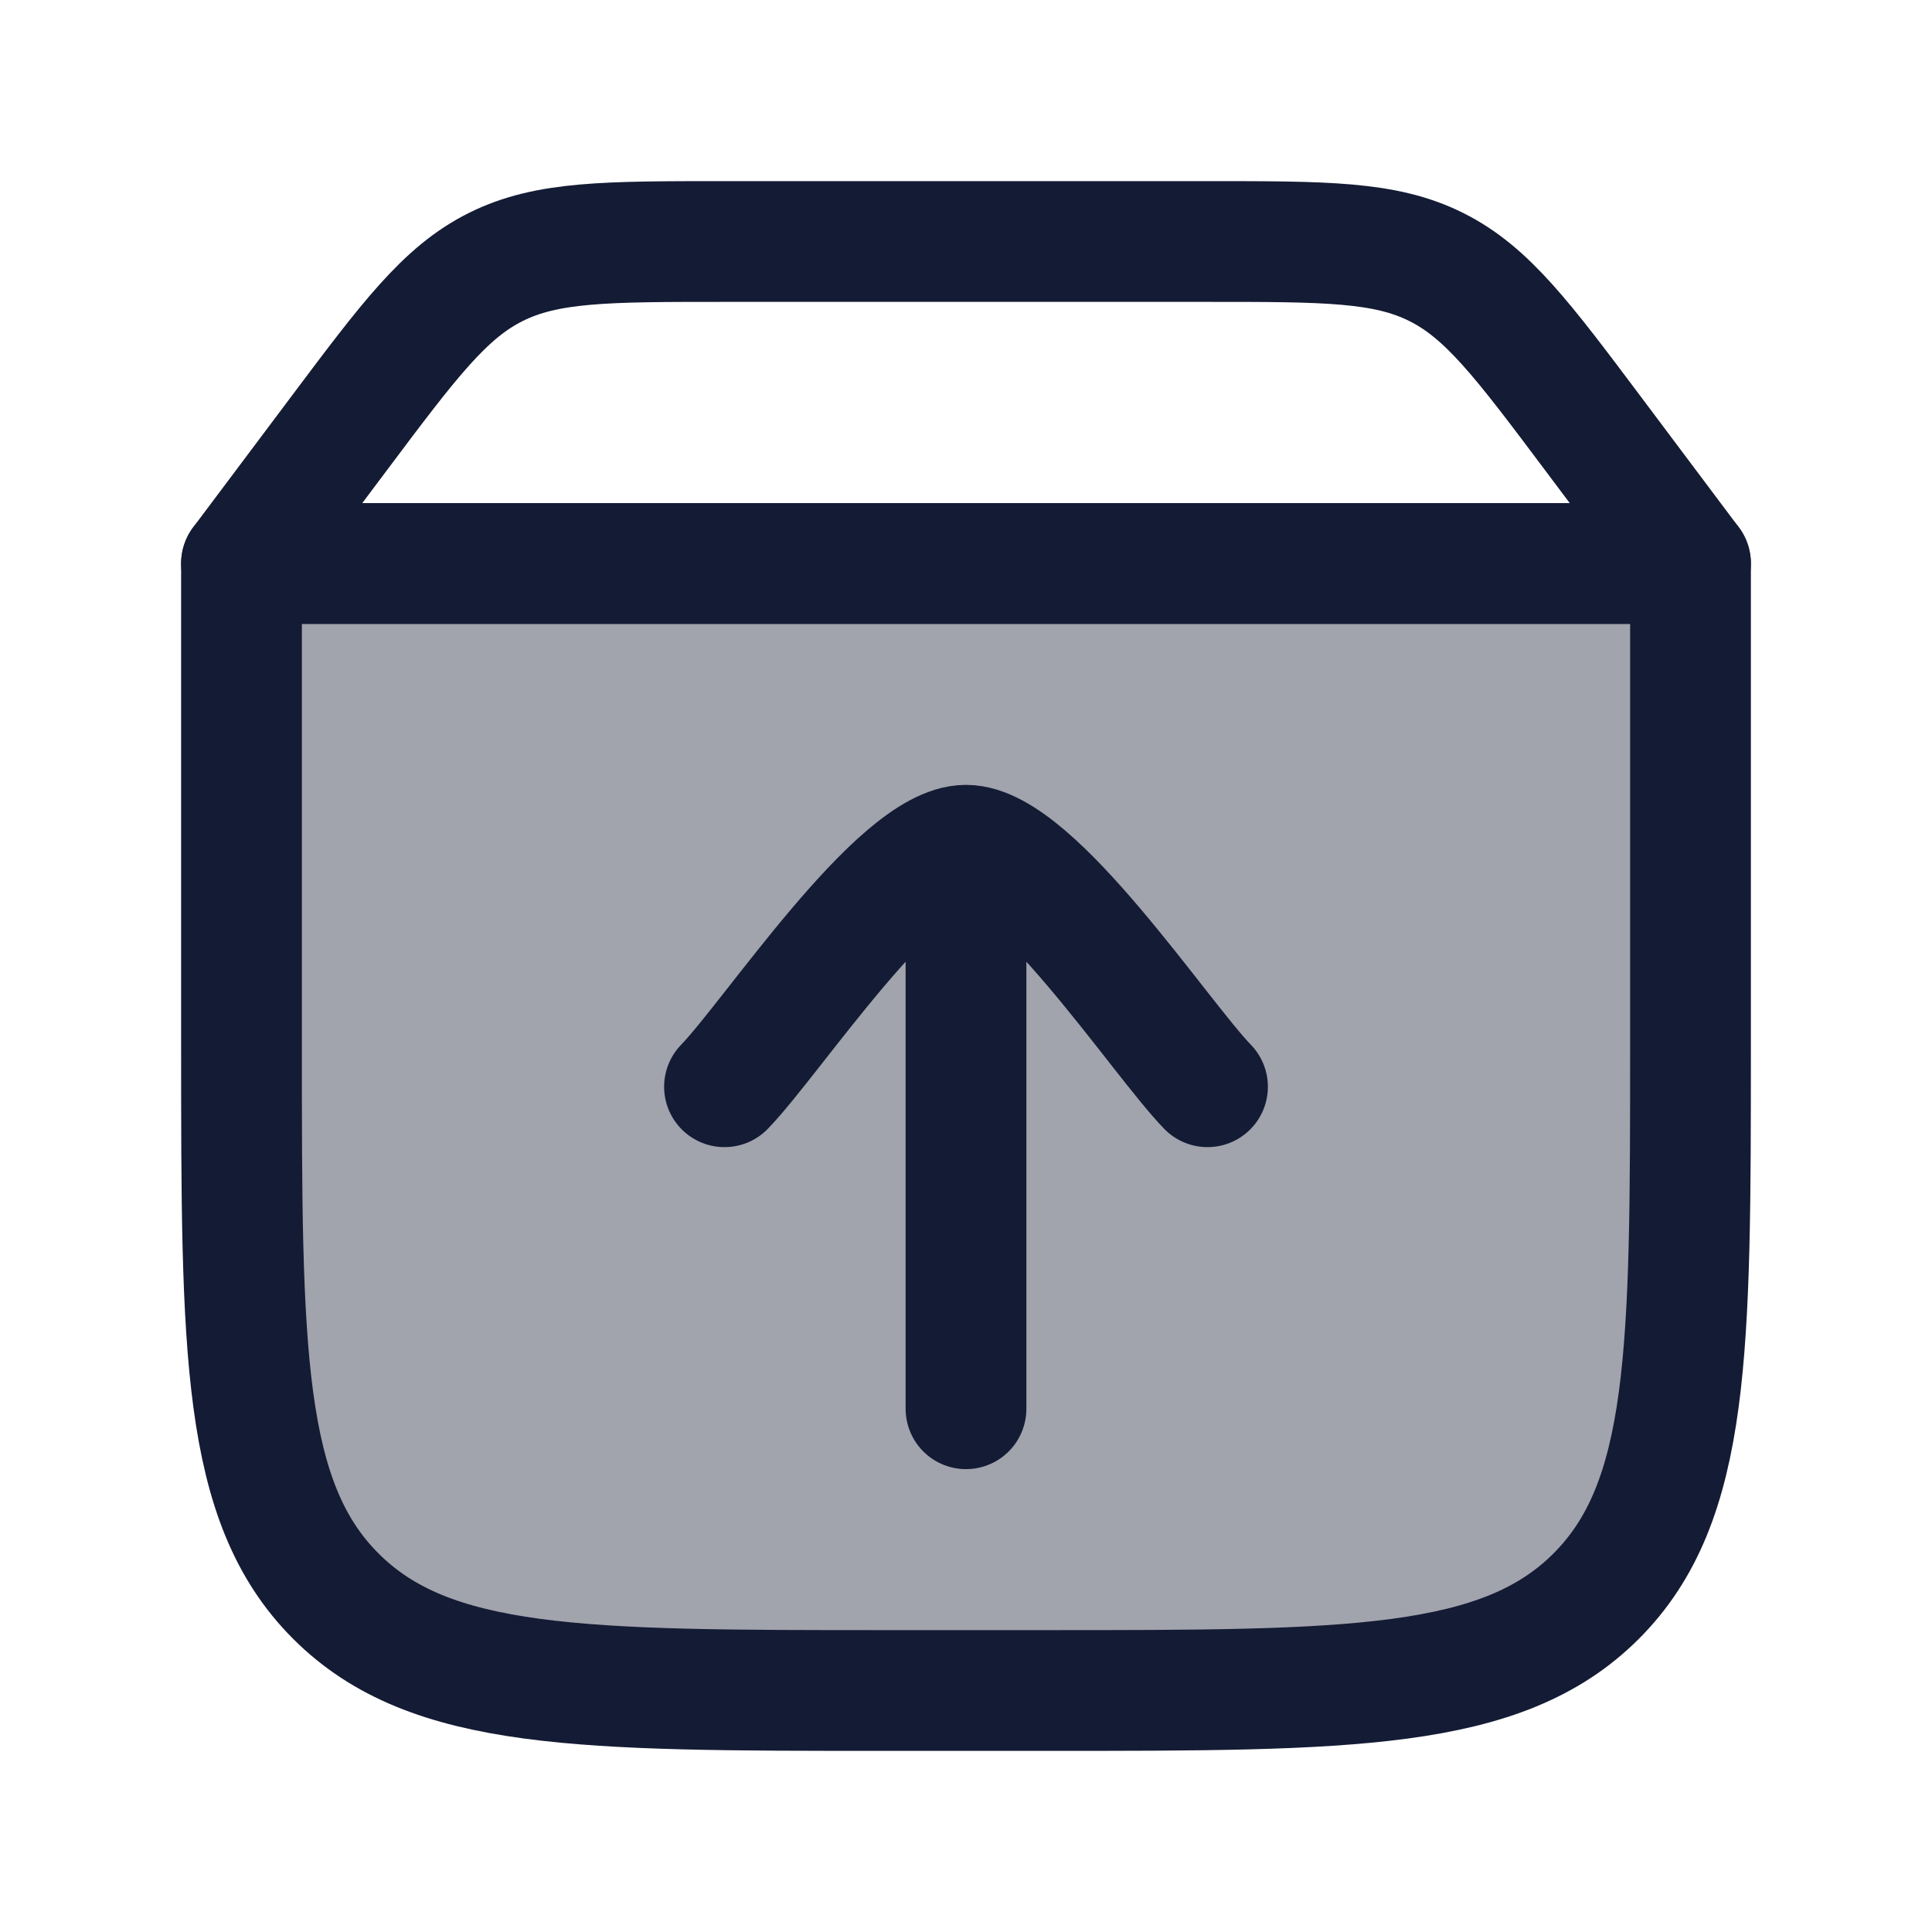 <svg width="24" height="24" viewBox="0 0 24 24" fill="none" xmlns="http://www.w3.org/2000/svg">
<path opacity="0.4" d="M21 7H3V13C3 16.771 3 18.657 4.172 19.828C5.343 21 7.229 21 11 21H13C16.771 21 18.657 21 19.828 19.828C21 18.657 21 16.771 21 13V7Z" fill="#141B34"/>
<path d="M21 7H3V13C3 16.771 3 18.657 4.172 19.828C5.343 21 7.229 21 11 21H13C16.771 21 18.657 21 19.828 19.828C21 18.657 21 16.771 21 13V7Z" stroke="#141B34" stroke-width="1.5" stroke-linecap="round" stroke-linejoin="round"/>
<path d="M21 7H3L4.2 5.4C5.083 4.222 5.525 3.633 6.158 3.317C6.792 3 7.528 3 9 3H15C16.472 3 17.208 3 17.842 3.317C18.475 3.633 18.917 4.222 19.8 5.4L21 7Z" stroke="#141B34" stroke-width="1.5" stroke-linecap="round" stroke-linejoin="round"/>
<path d="M12 11L12 17.5M9 13.5C9.59 12.893 11.16 10.5 12 10.5C12.84 10.5 14.41 12.893 15 13.5" stroke="#141B34" stroke-width="1.5" stroke-linecap="round" stroke-linejoin="round"/>
</svg>
